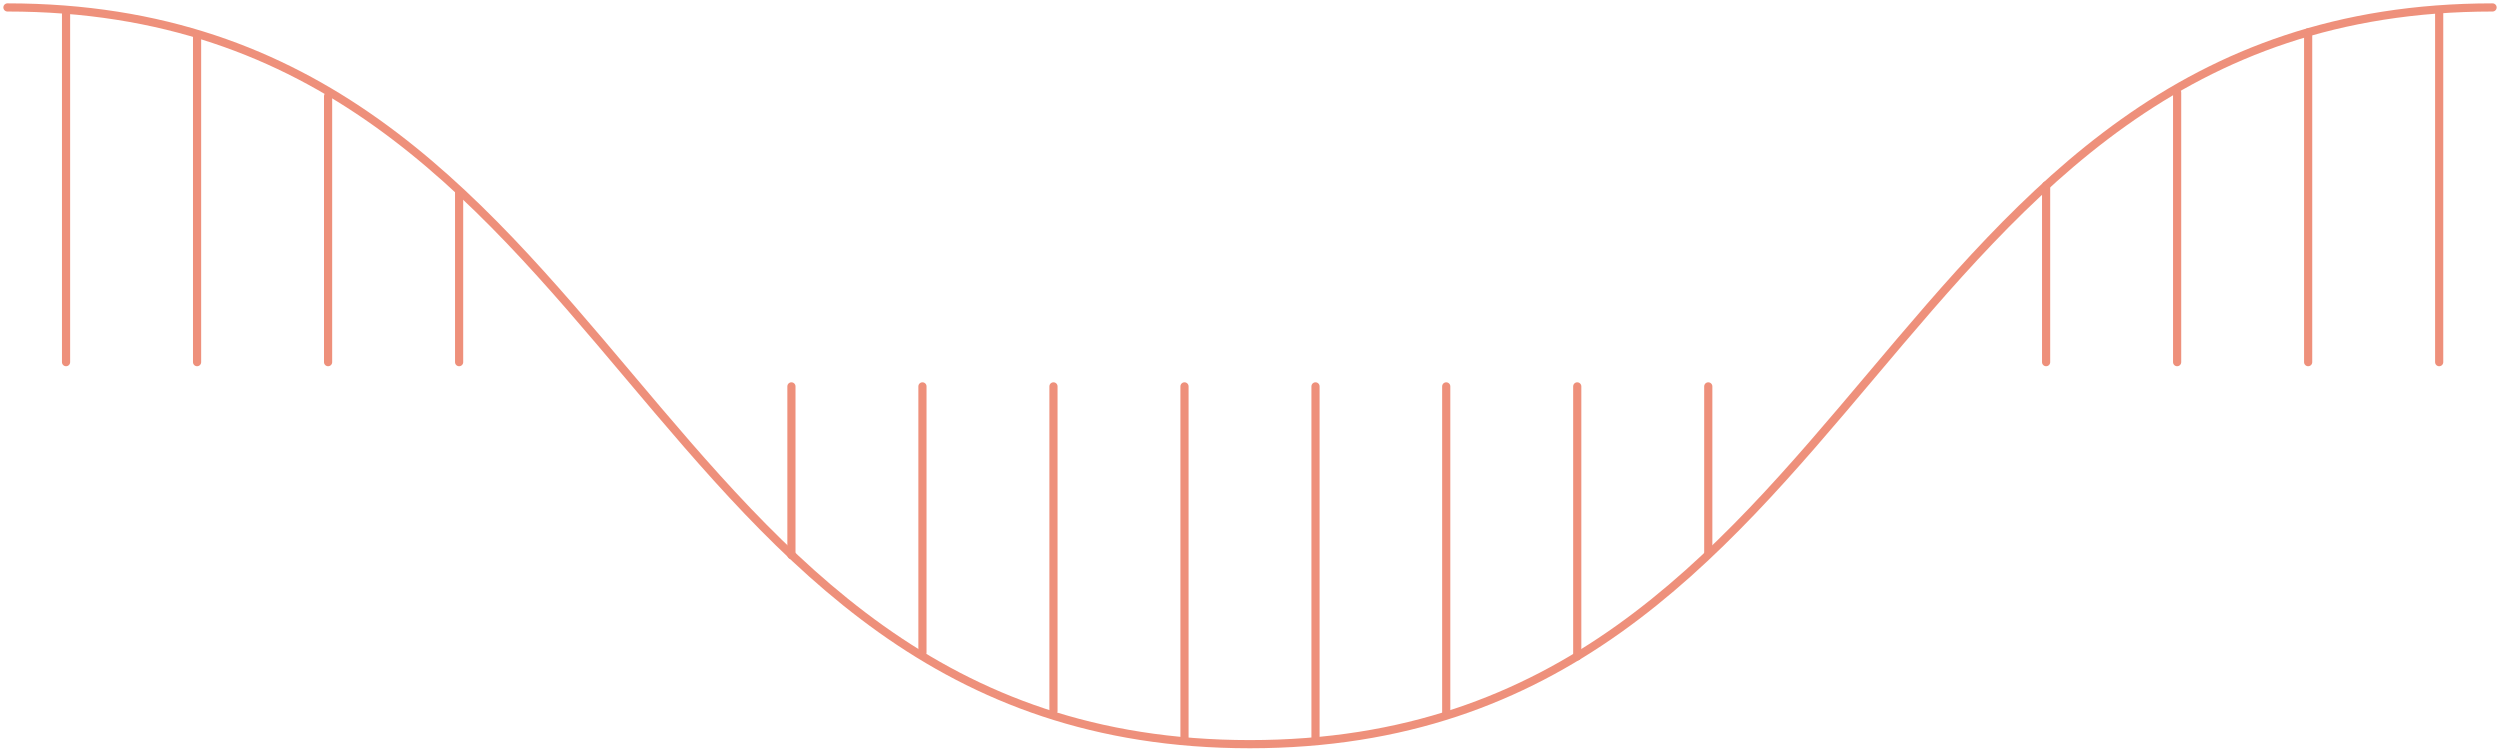 <svg width="672" height="202" viewBox="0 0 672 202" fill="none" xmlns="http://www.w3.org/2000/svg">
<path d="M2 2C169.021 2 169.021 200.033 335.959 200.033C502.897 200.033 502.979 2 670 2" stroke="#EE907B" stroke-width="2.197" stroke-miterlimit="10" stroke-linecap="round"/>
<path d="M212.735 149.226V103.862" stroke="#EE907B" stroke-width="2.197" stroke-miterlimit="10" stroke-linecap="round"/>
<path d="M247.954 175.372V103.862" stroke="#EE907B" stroke-width="2.197" stroke-miterlimit="10" stroke-linecap="round"/>
<path d="M283.172 191.125V103.862" stroke="#EE907B" stroke-width="2.197" stroke-miterlimit="10" stroke-linecap="round"/>
<path d="M318.391 198.466V103.862" stroke="#EE907B" stroke-width="2.197" stroke-miterlimit="10" stroke-linecap="round"/>
<path d="M353.609 198.466V103.862" stroke="#EE907B" stroke-width="2.197" stroke-miterlimit="10" stroke-linecap="round"/>
<path d="M388.746 192.032V103.862" stroke="#EE907B" stroke-width="2.197" stroke-miterlimit="10" stroke-linecap="round"/>
<path d="M423.964 176.444V103.862" stroke="#EE907B" stroke-width="2.197" stroke-miterlimit="10" stroke-linecap="round"/>
<path d="M459.183 148.566V103.862" stroke="#EE907B" stroke-width="2.197" stroke-miterlimit="10" stroke-linecap="round"/>
<path d="M123.41 51.735V97.346" stroke="#EE907B" stroke-width="2.197" stroke-miterlimit="10" stroke-linecap="round"/>
<path d="M88.19 25.837V97.346" stroke="#EE907B" stroke-width="2.197" stroke-miterlimit="10" stroke-linecap="round"/>
<path d="M52.972 10.083V97.346" stroke="#EE907B" stroke-width="2.197" stroke-miterlimit="10" stroke-linecap="round"/>
<path d="M17.753 2.742V97.346" stroke="#EE907B" stroke-width="2.197" stroke-miterlimit="10" stroke-linecap="round"/>
<path d="M655.649 2.742V97.346" stroke="#EE907B" stroke-width="2.197" stroke-miterlimit="10" stroke-linecap="round"/>
<path d="M620.43 8.681V97.346" stroke="#EE907B" stroke-width="2.197" stroke-miterlimit="10" stroke-linecap="round"/>
<path d="M585.211 24.847V97.346" stroke="#EE907B" stroke-width="2.197" stroke-miterlimit="10" stroke-linecap="round"/>
<path d="M549.993 49.838V97.346" stroke="#EE907B" stroke-width="2.197" stroke-miterlimit="10" stroke-linecap="round"/>
</svg>
